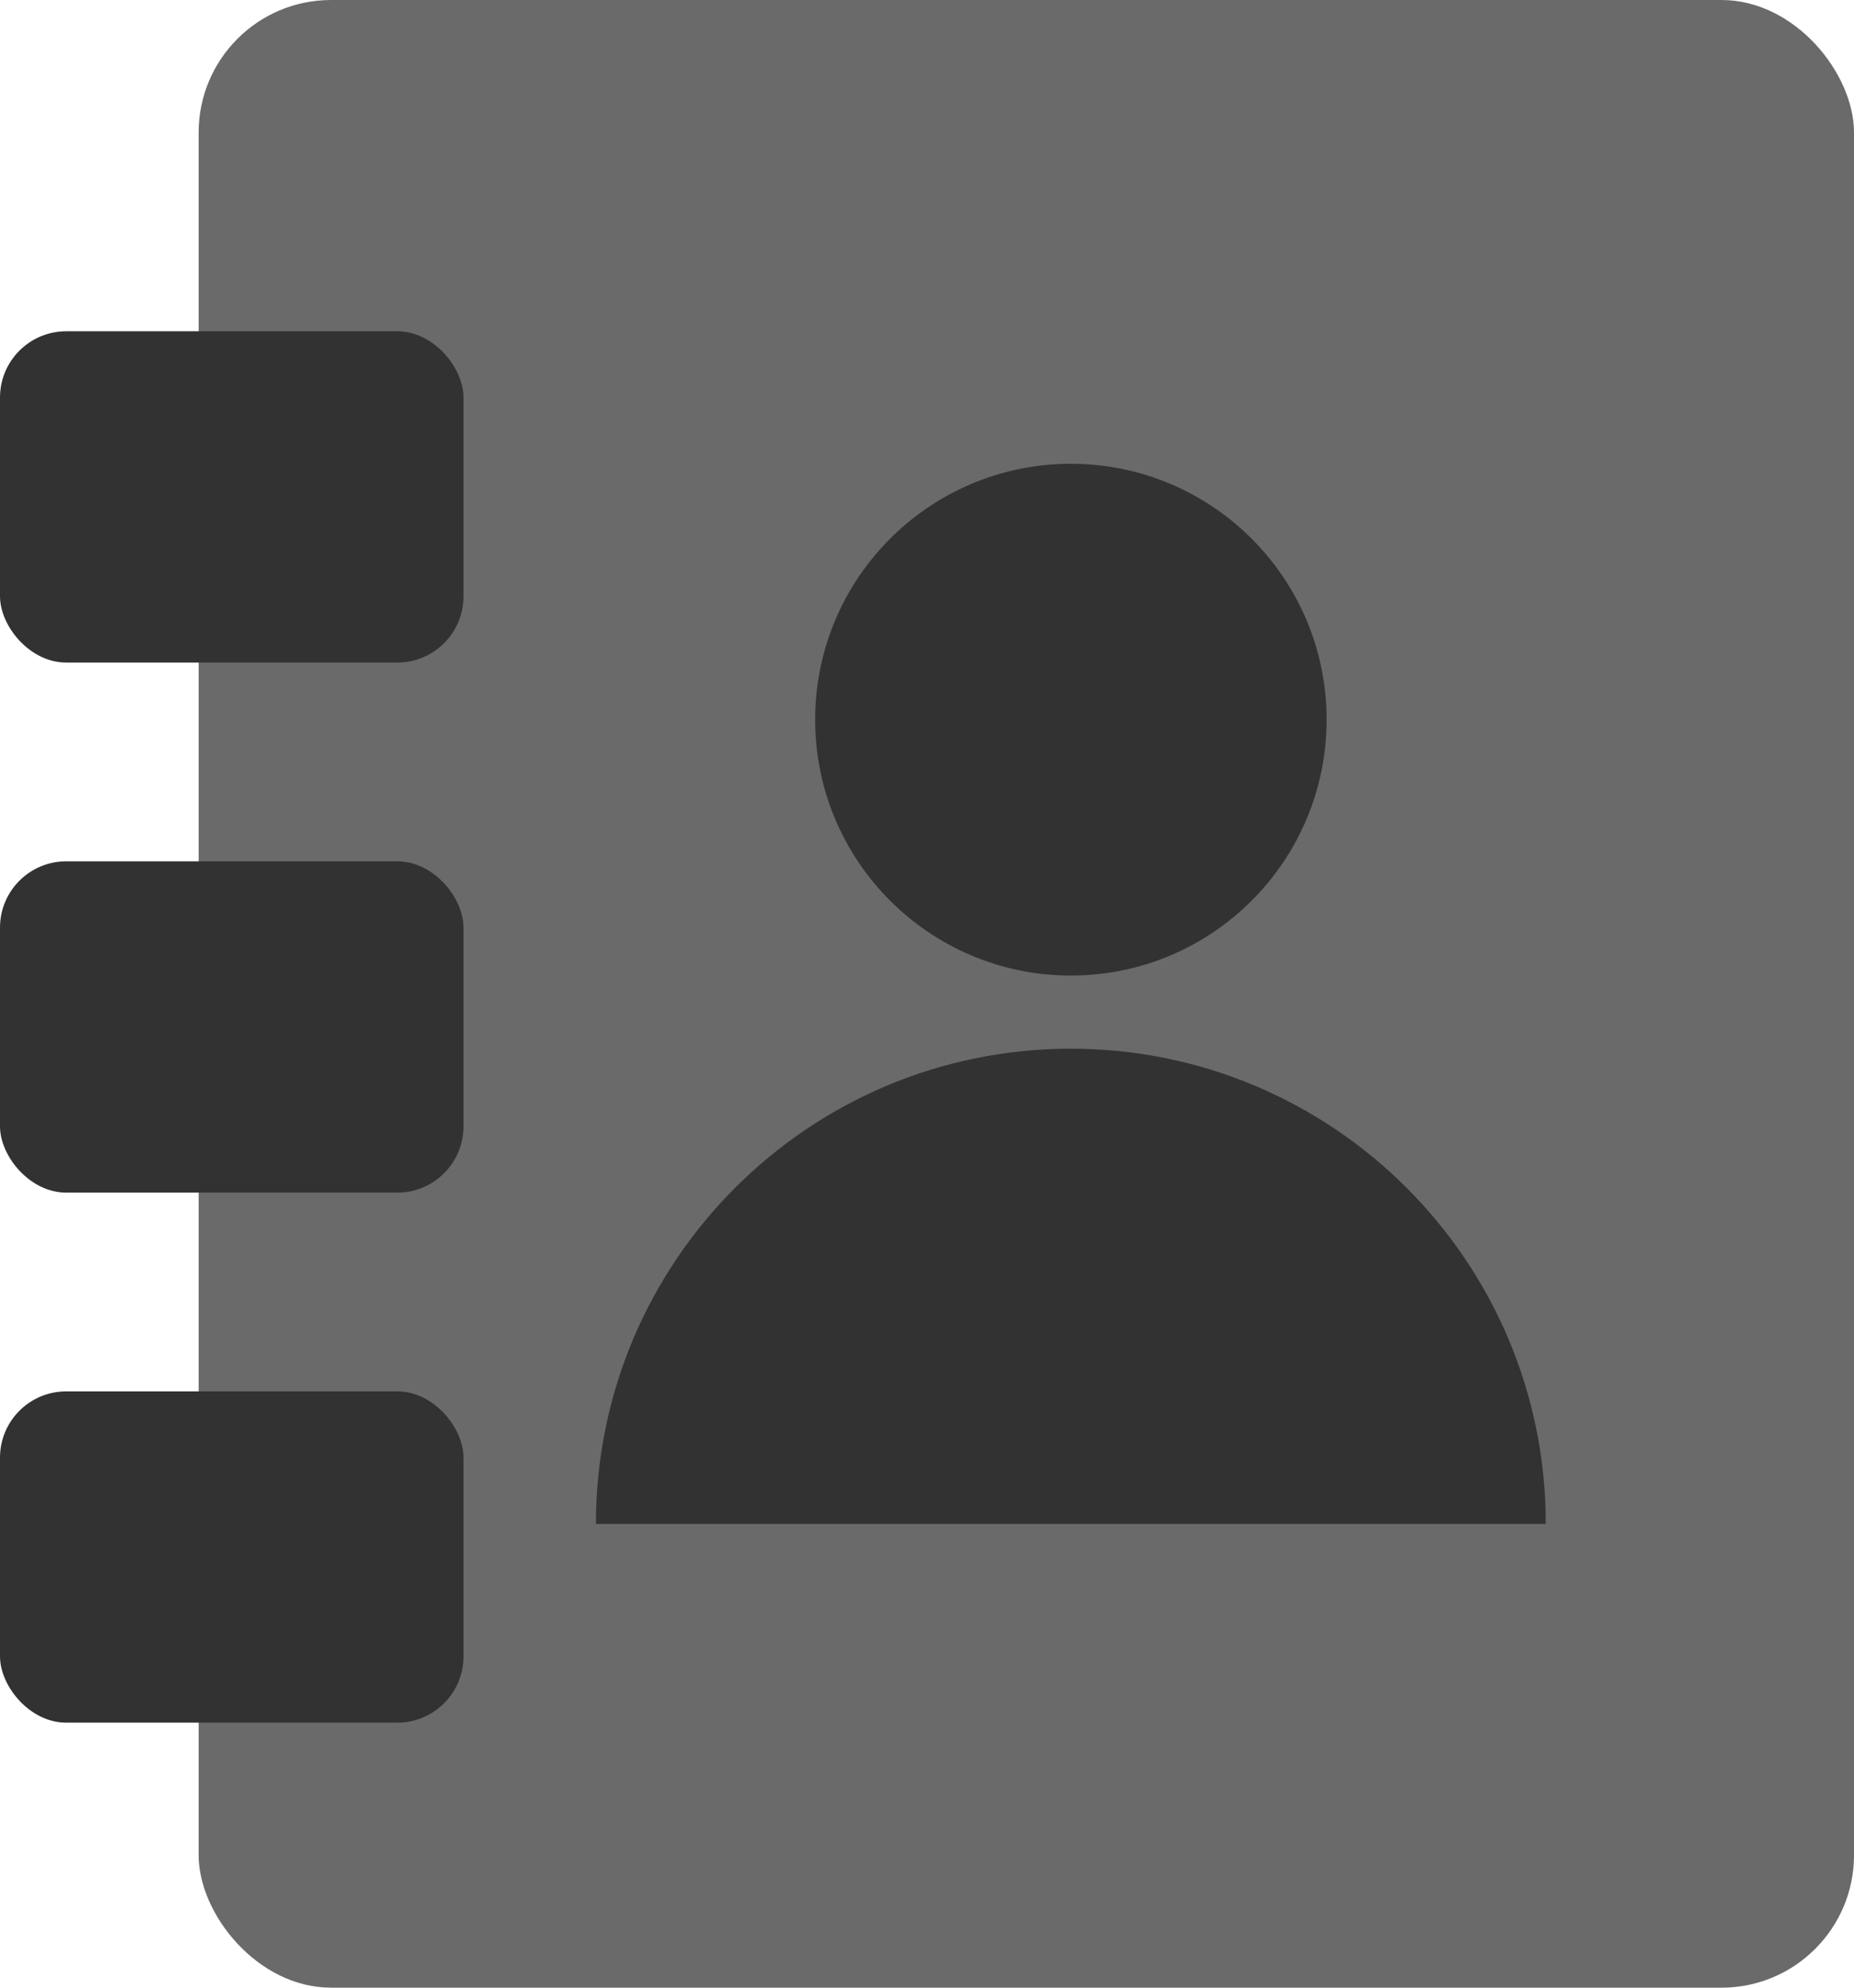 <svg width="28" height="30" viewBox="0 0 28 30" fill="none" xmlns="http://www.w3.org/2000/svg">
<rect x="3" width="25" height="30" rx="2" fill="#6A6A6A"/>
<rect y="5" width="7" height="5" rx="1" fill="#323232"/>
<rect y="13" width="7" height="5" rx="1" fill="#323232"/>
<rect y="21" width="7" height="5" rx="1" fill="#323232"/>
<circle cx="16.173" cy="10.862" r="3.862" fill="#323232"/>
<path fill-rule="evenodd" clip-rule="evenodd" d="M23.345 23C23.345 19.039 20.134 15.828 16.172 15.828C12.211 15.828 9 19.039 9 23H23.345Z" fill="#323232"/>
</svg>
